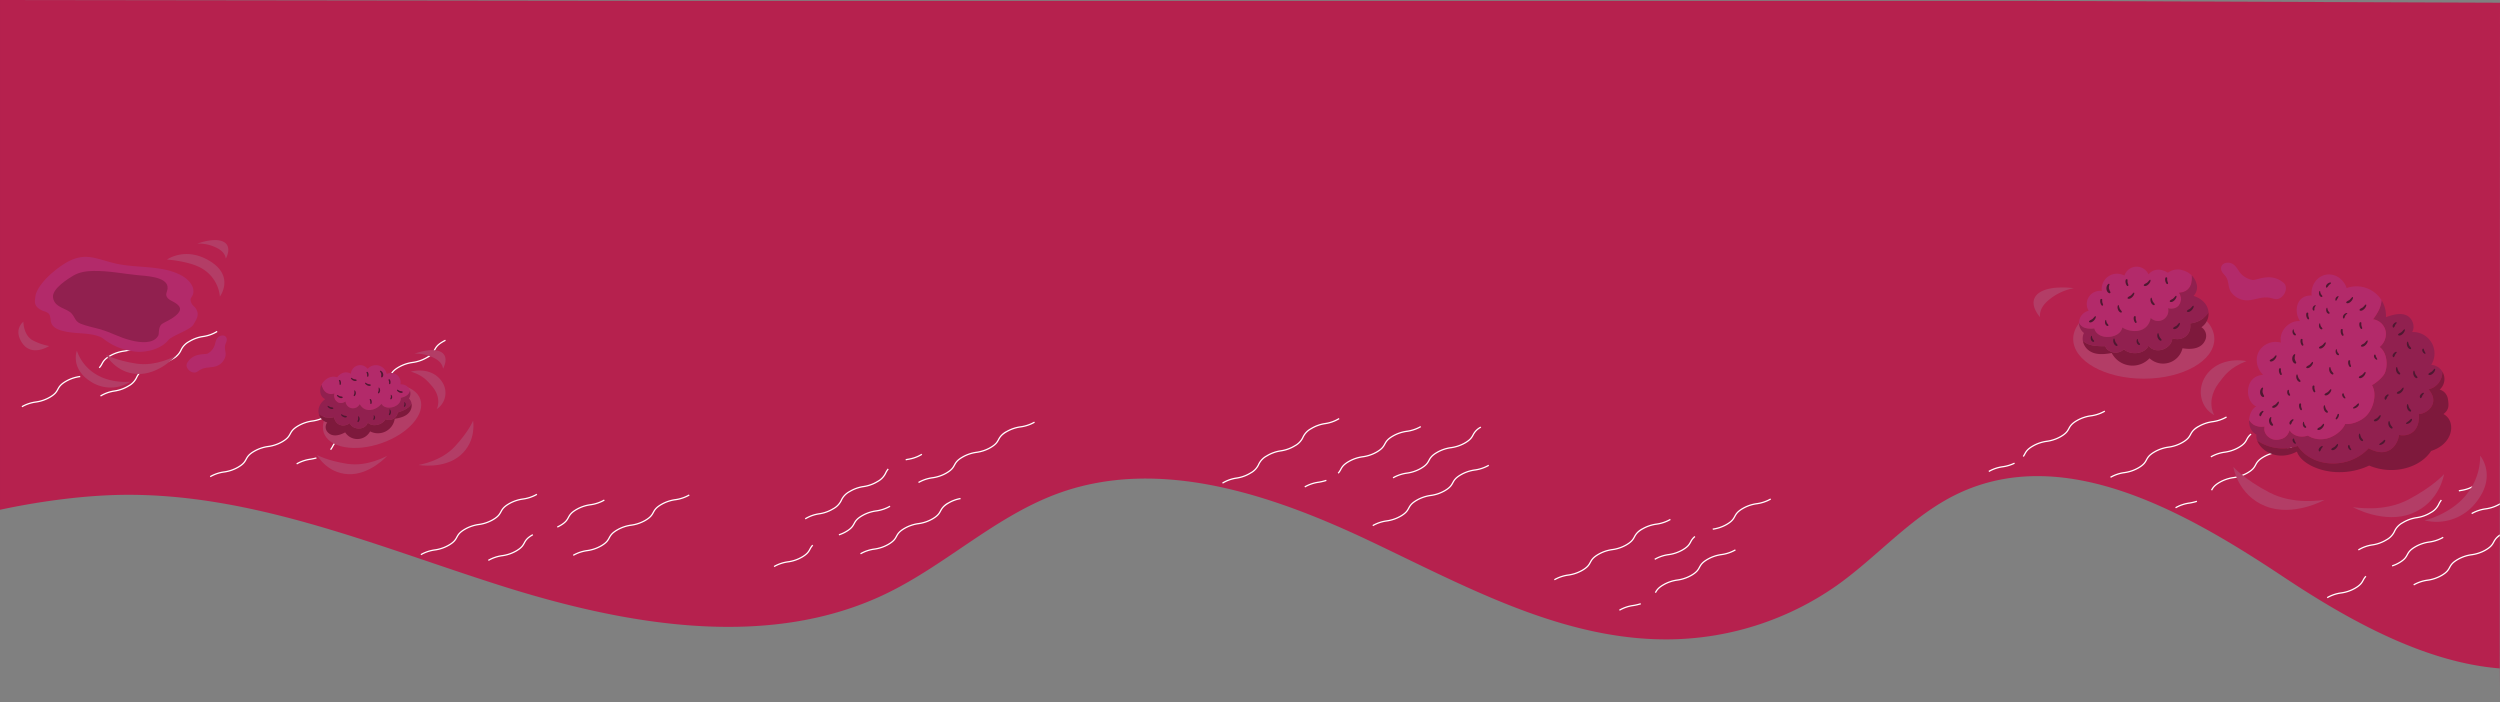 <svg xmlns="http://www.w3.org/2000/svg" xmlns:xlink="http://www.w3.org/1999/xlink" width="1366.566" height="383.771" viewBox="0 0 1366.566 383.771"><rect x="0" y="0" width="1366.566" height="383.771" fill="#808080" stroke="none"/><defs><style>.a{fill:#010101;}.b{clip-path:url(#a);}.c{fill:#b6214e;}.d{mix-blend-mode:overlay;isolation:isolate;}.e{fill:#fff;}.f{fill:#b32a6a;}.g{fill:#b33d66;}.h{fill:#91204f;}.i{fill:#7e193c;}.j{fill:#4e1831;}</style><clipPath id="a"><path class="a" d="M2717.207,6121.728c68.7,21.875,146.766,35.9,211.457,4.824,33.419-16.062,60.619-43.123,95.74-55.444,55.155-19.354,116.37,1.647,169,26.591s106.3,54.855,165.052,53.714a162.4,162.4,0,0,0,89.995-29.372c23.486-16.655,42.33-39.745,68.9-51.444,57.989-25.529,123.314,12.074,175.7,46.917,35.371,23.506,76.77,46.5,117.825,49.793l.047,9.4.145-382.275-259.743-1.027H2797.155l-352.647-.468,0,287.663c19.813-4.272,42.653-7.484,62.967-8.075C2579.877,6070.424,2648.5,6099.854,2717.207,6121.728Z" transform="translate(-2444.506 -5792.936)"/></clipPath></defs><g class="b" transform="translate(0 -0.001)"><path class="c" d="M2717.207,6121.728c68.7,21.875,146.766,35.9,211.457,4.824,33.419-16.062,60.619-43.123,95.74-55.444,55.155-19.354,116.37,1.647,169,26.591s106.3,54.855,165.052,53.714a162.4,162.4,0,0,0,89.995-29.372c23.486-16.655,42.33-39.745,68.9-51.444,57.989-25.529,123.314,12.074,175.7,46.917,35.371,23.506,76.77,46.5,117.825,49.793l.047,9.4,1.745-379.011s-2.165-90.009-172.728-96.01,25.318-212.608,25.318-212.608l-1220.756,2.857V6080.6c19.813-4.272,42.653-7.484,62.967-8.075C2579.877,6070.424,2648.5,6099.854,2717.207,6121.728Z" transform="translate(-2444.506 -5801.936)"/><g class="d" transform="translate(57 -5219)"><path class="e" d="M210.119,5525.623l-.351-.607a21.3,21.3,0,0,1,7.712-2.611,20.481,20.481,0,0,0,7.486-2.528c2.927-1.69,3.6-2.935,4.319-4.252.731-1.345,1.486-2.736,4.585-4.525l.215-.122.342.612-.205.116c-2.929,1.692-3.6,2.936-4.32,4.253-.731,1.345-1.487,2.736-4.586,4.525a21.308,21.308,0,0,1-7.711,2.61A20.461,20.461,0,0,0,210.119,5525.623Z"/><path class="e" d="M247.782,5507.424l-.3-.635c.526-.246,1.06-.525,1.589-.83,2.929-1.69,3.6-2.935,4.321-4.253.73-1.345,1.486-2.736,4.585-4.525a21.307,21.307,0,0,1,7.715-2.612,20.477,20.477,0,0,0,7.489-2.53l.351.607a21.3,21.3,0,0,1-7.715,2.612,20.494,20.494,0,0,0-7.489,2.53c-2.929,1.69-3.6,2.935-4.321,4.253-.73,1.345-1.486,2.736-4.585,4.525C248.877,5506.882,248.325,5507.17,247.782,5507.424Z"/></g><g class="d" transform="translate(-156 -5383)"><path class="e" d="M168.147,5605.631l-.351-.608a21.327,21.327,0,0,1,7.711-2.609,20.477,20.477,0,0,0,7.487-2.53c2.928-1.69,3.6-2.933,4.32-4.252.731-1.345,1.486-2.735,4.584-4.525a21.379,21.379,0,0,1,7.711-2.611l.176-.032.126.69-.177.032a20.463,20.463,0,0,0-7.485,2.529c-2.927,1.69-3.6,2.935-4.319,4.253-.73,1.344-1.486,2.736-4.585,4.524a21.325,21.325,0,0,1-7.713,2.611A20.453,20.453,0,0,0,168.147,5605.631Z"/><path class="e" d="M210.516,5584.271l-.51-.48a9.021,9.021,0,0,0,1.416-2.077c.73-1.345,1.486-2.735,4.585-4.525a21.333,21.333,0,0,1,7.716-2.613,20.48,20.48,0,0,0,7.488-2.529l.351.608a21.331,21.331,0,0,1-7.714,2.611,20.485,20.485,0,0,0-7.49,2.531c-2.929,1.69-3.6,2.935-4.321,4.252A9.663,9.663,0,0,1,210.516,5584.271Z"/></g><g class="d" transform="translate(125 -5351)"><path class="e" d="M636.647,5612.5l-.35-.608a21.274,21.274,0,0,1,7.713-2.61,20.515,20.515,0,0,0,7.484-2.528c2.928-1.69,3.6-2.935,4.319-4.253.731-1.345,1.487-2.736,4.585-4.524a21.288,21.288,0,0,1,7.716-2.612,20.473,20.473,0,0,0,7.487-2.53c2.929-1.689,3.606-2.934,4.321-4.253a9.844,9.844,0,0,1,4.385-4.407l.356.6a9.162,9.162,0,0,0-4.125,4.14c-.73,1.345-1.486,2.737-4.587,4.527a21.341,21.341,0,0,1-7.713,2.61,20.444,20.444,0,0,0-7.489,2.531c-2.927,1.69-3.6,2.933-4.32,4.25-.73,1.345-1.485,2.737-4.585,4.527a21.32,21.32,0,0,1-7.71,2.608A20.475,20.475,0,0,0,636.647,5612.5Z"/></g><g class="d" transform="translate(-14 -5238)"><path class="e" d="M764.558,5525.623l-.35-.607a21.3,21.3,0,0,1,7.713-2.611,20.477,20.477,0,0,0,7.485-2.528c2.927-1.69,3.6-2.935,4.32-4.252.73-1.345,1.484-2.736,4.583-4.525a21.351,21.351,0,0,1,7.715-2.612,20.463,20.463,0,0,0,7.488-2.529c2.929-1.69,3.6-2.935,4.321-4.253.731-1.345,1.487-2.736,4.586-4.525a21.308,21.308,0,0,1,7.715-2.612,20.477,20.477,0,0,0,7.489-2.53l.351.607a21.292,21.292,0,0,1-7.714,2.612,20.492,20.492,0,0,0-7.49,2.53c-2.93,1.69-3.605,2.935-4.321,4.253-.731,1.345-1.487,2.736-4.586,4.525a21.331,21.331,0,0,1-7.713,2.612,20.459,20.459,0,0,0-7.49,2.529c-2.928,1.691-3.6,2.935-4.319,4.252-.73,1.345-1.486,2.736-4.584,4.525a21.314,21.314,0,0,1-7.711,2.61A20.469,20.469,0,0,0,764.558,5525.623Z"/></g><g class="d" transform="translate(124 -5353)"><path class="e" d="M589.389,5619.472l-.351-.608a21.324,21.324,0,0,1,7.713-2.61,27.051,27.051,0,0,0,4.159-1l.228.663a27.537,27.537,0,0,1-4.262,1.022A20.427,20.427,0,0,0,589.389,5619.472Z"/><path class="e" d="M607.754,5611.919l-.521-.471a9.2,9.2,0,0,0,1.322-1.973c.73-1.345,1.486-2.736,4.585-4.526a21.335,21.335,0,0,1,7.714-2.612,20.467,20.467,0,0,0,7.489-2.529c2.928-1.69,3.6-2.935,4.32-4.253.73-1.345,1.486-2.736,4.585-4.526a21.339,21.339,0,0,1,7.715-2.611,20.483,20.483,0,0,0,7.491-2.531l.35.608a21.331,21.331,0,0,1-7.717,2.613,20.483,20.483,0,0,0-7.488,2.529c-2.928,1.69-3.6,2.935-4.321,4.252-.73,1.345-1.486,2.737-4.585,4.527a21.329,21.329,0,0,1-7.714,2.611,20.453,20.453,0,0,0-7.488,2.53c-2.928,1.69-3.605,2.935-4.32,4.252A9.913,9.913,0,0,1,607.754,5611.919Z"/></g><g class="d" transform="translate(-148 -5208)"><path class="e" d="M378.239,5511.489l-.351-.606a21.3,21.3,0,0,1,7.712-2.611,20.469,20.469,0,0,0,7.486-2.528c2.928-1.69,3.6-2.935,4.32-4.253.73-1.344,1.486-2.735,4.584-4.524a21.343,21.343,0,0,1,7.715-2.612,20.475,20.475,0,0,0,7.488-2.529c2.928-1.691,3.605-2.935,4.321-4.253.731-1.345,1.486-2.736,4.586-4.525a21.3,21.3,0,0,1,7.715-2.612,20.482,20.482,0,0,0,7.489-2.53l.35.607a21.305,21.305,0,0,1-7.715,2.612,20.47,20.47,0,0,0-7.489,2.53c-2.929,1.69-3.6,2.935-4.32,4.252-.731,1.346-1.487,2.737-4.586,4.526a21.339,21.339,0,0,1-7.714,2.612,20.463,20.463,0,0,0-7.489,2.529c-2.927,1.691-3.6,2.935-4.319,4.252-.731,1.345-1.486,2.736-4.585,4.525a21.316,21.316,0,0,1-7.712,2.61A20.481,20.481,0,0,0,378.239,5511.489Z"/></g><g class="d" transform="translate(62 -5329)"><path class="e" d="M606.431,5593.394l-.367-.6a20.553,20.553,0,0,1,7.759-2.8,19.726,19.726,0,0,0,7.524-2.7,9.721,9.721,0,0,0,4.35-4.557,10.412,10.412,0,0,1,4.6-4.836,20.577,20.577,0,0,1,7.763-2.8,19.7,19.7,0,0,0,7.526-2.705,9.712,9.712,0,0,0,4.35-4.559,10.417,10.417,0,0,1,4.607-4.835,20.573,20.573,0,0,1,7.762-2.8,19.75,19.75,0,0,0,7.528-2.706l.367.6a20.573,20.573,0,0,1-7.762,2.8,19.727,19.727,0,0,0-7.528,2.706,9.715,9.715,0,0,0-4.35,4.557,10.42,10.42,0,0,1-4.607,4.837,20.57,20.57,0,0,1-7.761,2.8,19.728,19.728,0,0,0-7.528,2.706,9.715,9.715,0,0,0-4.348,4.558,10.422,10.422,0,0,1-4.607,4.835,20.539,20.539,0,0,1-7.758,2.795A19.74,19.74,0,0,0,606.431,5593.394Z"/></g><g class="d" transform="translate(543 -5519)"><path class="e" d="M544.315,5777.015l-.351-.608a21.3,21.3,0,0,1,7.712-2.61,21.3,21.3,0,0,0,6.37-1.926l.312.627a22.143,22.143,0,0,1-6.557,1.989A20.462,20.462,0,0,0,544.315,5777.015Z"/><path class="e" d="M563.263,5768.739l-.57-.408a11.923,11.923,0,0,0,.788-1.313c.731-1.345,1.486-2.737,4.586-4.526a21.32,21.32,0,0,1,7.715-2.612,20.463,20.463,0,0,0,7.488-2.529c2.928-1.69,3.6-2.935,4.321-4.253.73-1.345,1.486-2.736,4.585-4.526a21.355,21.355,0,0,1,7.714-2.612,20.456,20.456,0,0,0,7.49-2.53l.35.608a21.341,21.341,0,0,1-7.715,2.613,20.5,20.5,0,0,0-7.489,2.529c-2.928,1.69-3.6,2.935-4.32,4.252-.73,1.345-1.486,2.737-4.585,4.527a21.351,21.351,0,0,1-7.715,2.611,20.459,20.459,0,0,0-7.488,2.53c-2.929,1.69-3.605,2.934-4.321,4.252A12.742,12.742,0,0,1,563.263,5768.739Z"/></g><g transform="translate(-2680 2321)"><g class="d" transform="translate(3060 -7830)"><path class="e" d="M469.838,5826.216l-.35-.608A21.331,21.331,0,0,1,477.2,5823a20.43,20.43,0,0,0,7.487-2.528c2.927-1.69,3.6-2.935,4.318-4.252.73-1.345,1.486-2.735,4.585-4.525a21.356,21.356,0,0,1,7.715-2.612,20.419,20.419,0,0,0,7.488-2.529c2.929-1.69,3.6-2.935,4.321-4.252a10,10,0,0,1,4.586-4.526,21.34,21.34,0,0,1,7.714-2.612,20.465,20.465,0,0,0,7.49-2.53l.351.609a21.353,21.353,0,0,1-7.716,2.611,20.442,20.442,0,0,0-7.488,2.53c-2.93,1.69-3.6,2.934-4.321,4.252-.731,1.345-1.487,2.736-4.587,4.526a21.346,21.346,0,0,1-7.714,2.612,20.444,20.444,0,0,0-7.488,2.529c-2.928,1.69-3.605,2.935-4.32,4.252-.729,1.345-1.485,2.735-4.584,4.525a21.316,21.316,0,0,1-7.712,2.61A20.444,20.444,0,0,0,469.838,5826.216Z"/></g><g class="d" transform="translate(3070 -7835)"><path class="e" d="M514.688,5820.047l-.351-.608a21.312,21.312,0,0,1,7.711-2.61,20.434,20.434,0,0,0,7.486-2.528c2.928-1.69,3.6-2.935,4.321-4.253a9,9,0,0,1,2.412-3.051l.446.542a8.277,8.277,0,0,0-2.242,2.845c-.731,1.345-1.487,2.735-4.586,4.525a21.335,21.335,0,0,1-7.712,2.61A20.416,20.416,0,0,0,514.688,5820.047Z"/><path class="e" d="M546.3,5803.6l-.125-.69a20.621,20.621,0,0,0,7.463-2.526c2.93-1.69,3.6-2.934,4.321-4.252.731-1.345,1.487-2.736,4.586-4.526a21.353,21.353,0,0,1,7.715-2.612,20.43,20.43,0,0,0,7.489-2.529l.351.608a21.361,21.361,0,0,1-7.714,2.612,20.441,20.441,0,0,0-7.49,2.529c-2.929,1.69-3.6,2.935-4.321,4.252-.731,1.345-1.487,2.737-4.586,4.527A21.245,21.245,0,0,1,546.3,5803.6Z"/></g><g class="d" transform="translate(3079 -7842)"><path class="e" d="M486.393,5854.861l-.35-.608a21.319,21.319,0,0,1,7.713-2.611,27.6,27.6,0,0,0,4.013-.945l.222.666a28.271,28.271,0,0,1-4.11.969A20.438,20.438,0,0,0,486.393,5854.861Z"/><path class="e" d="M506.2,5845.145l-.617-.334c.684-1.258,1.459-2.684,4.558-4.474a21.291,21.291,0,0,1,7.714-2.611,20.491,20.491,0,0,0,7.489-2.53c2.928-1.69,3.6-2.935,4.32-4.252.73-1.345,1.486-2.736,4.585-4.526a21.343,21.343,0,0,1,7.715-2.612,20.455,20.455,0,0,0,7.489-2.531l.351.608a21.341,21.341,0,0,1-7.714,2.612,20.448,20.448,0,0,0-7.49,2.531c-2.928,1.69-3.6,2.935-4.321,4.252-.73,1.345-1.486,2.736-4.585,4.526a21.327,21.327,0,0,1-7.714,2.612,20.457,20.457,0,0,0-7.488,2.529C507.568,5842.635,506.875,5843.912,506.2,5845.145Z"/></g></g><g transform="translate(-2376 2265)"><g class="d" transform="translate(3060 -7830)"><path class="e" d="M469.838,5826.216l-.35-.608A21.331,21.331,0,0,1,477.2,5823a20.43,20.43,0,0,0,7.487-2.528c2.927-1.69,3.6-2.935,4.318-4.252.73-1.345,1.486-2.735,4.585-4.525a21.356,21.356,0,0,1,7.715-2.612,20.419,20.419,0,0,0,7.488-2.529c2.929-1.69,3.6-2.935,4.321-4.252a10,10,0,0,1,4.586-4.526,21.34,21.34,0,0,1,7.714-2.612,20.465,20.465,0,0,0,7.49-2.53l.351.609a21.353,21.353,0,0,1-7.716,2.611,20.442,20.442,0,0,0-7.488,2.53c-2.93,1.69-3.6,2.934-4.321,4.252-.731,1.345-1.487,2.736-4.587,4.526a21.346,21.346,0,0,1-7.714,2.612,20.444,20.444,0,0,0-7.488,2.529c-2.928,1.69-3.605,2.935-4.32,4.252-.729,1.345-1.485,2.735-4.584,4.525a21.316,21.316,0,0,1-7.712,2.61A20.444,20.444,0,0,0,469.838,5826.216Z"/></g><g class="d" transform="translate(3070 -7835)"><path class="e" d="M514.688,5820.047l-.351-.608a21.312,21.312,0,0,1,7.711-2.61,20.434,20.434,0,0,0,7.486-2.528c2.928-1.69,3.6-2.935,4.321-4.253a9,9,0,0,1,2.412-3.051l.446.542a8.277,8.277,0,0,0-2.242,2.845c-.731,1.345-1.487,2.735-4.586,4.525a21.335,21.335,0,0,1-7.712,2.61A20.416,20.416,0,0,0,514.688,5820.047Z"/><path class="e" d="M546.3,5803.6l-.125-.69a20.621,20.621,0,0,0,7.463-2.526c2.93-1.69,3.6-2.934,4.321-4.252.731-1.345,1.487-2.736,4.586-4.526a21.353,21.353,0,0,1,7.715-2.612,20.43,20.43,0,0,0,7.489-2.529l.351.608a21.361,21.361,0,0,1-7.714,2.612,20.441,20.441,0,0,0-7.49,2.529c-2.929,1.69-3.6,2.935-4.321,4.252-.731,1.345-1.487,2.737-4.586,4.527A21.245,21.245,0,0,1,546.3,5803.6Z"/></g><g class="d" transform="translate(3079 -7842)"><path class="e" d="M486.393,5854.861l-.35-.608a21.319,21.319,0,0,1,7.713-2.611,27.6,27.6,0,0,0,4.013-.945l.222.666a28.271,28.271,0,0,1-4.11.969A20.438,20.438,0,0,0,486.393,5854.861Z"/><path class="e" d="M506.2,5845.145l-.617-.334c.684-1.258,1.459-2.684,4.558-4.474a21.291,21.291,0,0,1,7.714-2.611,20.491,20.491,0,0,0,7.489-2.53c2.928-1.69,3.6-2.935,4.32-4.252.73-1.345,1.486-2.736,4.585-4.526a21.343,21.343,0,0,1,7.715-2.612,20.455,20.455,0,0,0,7.489-2.531l.351.608a21.341,21.341,0,0,1-7.714,2.612,20.448,20.448,0,0,0-7.49,2.531c-2.928,1.69-3.6,2.935-4.321,4.252-.73,1.345-1.486,2.736-4.585,4.526a21.327,21.327,0,0,1-7.714,2.612,20.457,20.457,0,0,0-7.488,2.529C507.568,5842.635,506.875,5843.912,506.2,5845.145Z"/></g></g><g transform="translate(-2680 2321)"><g class="d" transform="translate(2666 -7729)"><path class="e" d="M484.551,5711.022l-.351-.608a21.3,21.3,0,0,1,7.712-2.61,20.46,20.46,0,0,0,7.487-2.528c2.928-1.69,3.6-2.934,4.319-4.251.73-1.346,1.486-2.736,4.584-4.526a21.317,21.317,0,0,1,7.714-2.612,20.462,20.462,0,0,0,7.488-2.529c2.93-1.69,3.6-2.935,4.321-4.253a10.007,10.007,0,0,1,4.586-4.526,19.659,19.659,0,0,1,6.584-2.4l.134.687a19.02,19.02,0,0,0-6.367,2.321c-2.928,1.692-3.6,2.935-4.321,4.253-.731,1.346-1.486,2.736-4.586,4.526a21.33,21.33,0,0,1-7.714,2.611,20.483,20.483,0,0,0-7.489,2.53c-2.926,1.69-3.6,2.935-4.318,4.252-.731,1.345-1.486,2.736-4.585,4.525a21.314,21.314,0,0,1-7.711,2.61A20.424,20.424,0,0,0,484.551,5711.022Z"/></g><g class="d" transform="translate(2666 -7729)"><path class="e" d="M516.258,5672.045l-.35-.608a21.312,21.312,0,0,1,7.711-2.61,20.427,20.427,0,0,0,7.487-2.528c2.928-1.69,3.6-2.934,4.32-4.251.73-1.346,1.486-2.736,4.583-4.526a21.337,21.337,0,0,1,7.715-2.612,20.474,20.474,0,0,0,7.488-2.529c2.929-1.69,3.605-2.935,4.321-4.253a10.007,10.007,0,0,1,4.586-4.526,21.325,21.325,0,0,1,7.714-2.611,20.455,20.455,0,0,0,7.49-2.53l.351.608a21.347,21.347,0,0,1-7.714,2.612,20.459,20.459,0,0,0-7.49,2.529c-2.928,1.692-3.6,2.935-4.321,4.253-.731,1.346-1.486,2.736-4.586,4.526a21.335,21.335,0,0,1-7.715,2.611,20.485,20.485,0,0,0-7.488,2.53c-2.927,1.69-3.6,2.935-4.318,4.252-.731,1.345-1.486,2.736-4.585,4.525a21.338,21.338,0,0,1-7.712,2.61A20.449,20.449,0,0,0,516.258,5672.045Z"/></g><g class="d" transform="translate(2666 -7729)"><path class="e" d="M437.292,5718l-.35-.608a21.321,21.321,0,0,1,7.713-2.611,20.477,20.477,0,0,0,7.485-2.528c2.928-1.69,3.6-2.935,4.319-4.252a9.609,9.609,0,0,1,1.542-2.246l.51.482a8.988,8.988,0,0,0-1.436,2.1c-.73,1.345-1.486,2.736-4.585,4.526a21.311,21.311,0,0,1-7.711,2.609A20.468,20.468,0,0,0,437.292,5718Z"/><path class="e" d="M472.688,5700.68l-.212-.669a18.879,18.879,0,0,0,3.77-1.68c2.928-1.691,3.605-2.935,4.32-4.252.731-1.346,1.487-2.736,4.587-4.526a21.341,21.341,0,0,1,7.714-2.612,20.454,20.454,0,0,0,7.49-2.531l.351.608a21.347,21.347,0,0,1-7.716,2.612,20.464,20.464,0,0,0-7.489,2.531c-2.929,1.69-3.6,2.935-4.321,4.252-.73,1.345-1.486,2.736-4.585,4.526A19.687,19.687,0,0,1,472.688,5700.68Z"/></g><g class="d" transform="translate(2666 -7729)"><path class="e" d="M454.335,5691.916l-.367-.6a20.56,20.56,0,0,1,7.759-2.795,19.709,19.709,0,0,0,7.524-2.7,9.714,9.714,0,0,0,4.349-4.559,10.424,10.424,0,0,1,4.606-4.836,20.58,20.58,0,0,1,7.761-2.8,19.73,19.73,0,0,0,7.528-2.706,9.718,9.718,0,0,0,4.349-4.558,10.668,10.668,0,0,1,1.419-2.249l.534.455a10.041,10.041,0,0,0-1.328,2.113,10.423,10.423,0,0,1-4.607,4.836,20.6,20.6,0,0,1-7.762,2.8,19.716,19.716,0,0,0-7.527,2.7,9.718,9.718,0,0,0-4.348,4.558,10.428,10.428,0,0,1-4.607,4.837,20.545,20.545,0,0,1-7.758,2.795A19.754,19.754,0,0,0,454.335,5691.916Z"/><path class="e" d="M509.148,5659.658l-.142-.687c.4-.084.8-.162,1.2-.239a19.716,19.716,0,0,0,7.53-2.706l.368.6a20.567,20.567,0,0,1-7.765,2.8C509.946,5659.5,509.549,5659.573,509.148,5659.658Z"/></g></g><g class="d" transform="translate(-73 -5372)"><path class="e" d="M235.336,5625.889l-.35-.608a21.294,21.294,0,0,1,7.711-2.608c1.02-.185,2.074-.376,3.17-.685l.19.673a32.909,32.909,0,0,1-3.234.7A20.478,20.478,0,0,0,235.336,5625.889Z"/><path class="e" d="M253.968,5618.027l-.543-.444a10.07,10.07,0,0,0,1.077-1.691c.731-1.345,1.486-2.736,4.586-4.526a21.322,21.322,0,0,1,7.713-2.61,20.473,20.473,0,0,0,7.49-2.531c2.928-1.69,3.6-2.935,4.32-4.252.731-1.345,1.486-2.735,4.586-4.525a21.319,21.319,0,0,1,7.716-2.613,20.481,20.481,0,0,0,7.488-2.529l.351.608a21.341,21.341,0,0,1-7.714,2.611,20.456,20.456,0,0,0-7.49,2.531c-2.929,1.69-3.605,2.935-4.321,4.252-.731,1.345-1.487,2.735-4.586,4.525a21.324,21.324,0,0,1-7.715,2.612,20.464,20.464,0,0,0-7.487,2.529c-2.929,1.691-3.6,2.935-4.32,4.252A10.9,10.9,0,0,1,253.968,5618.027Z"/></g><g class="d" transform="translate(-73 -5372)"><path class="e" d="M267.044,5586.913l-.351-.609a21.337,21.337,0,0,1,7.712-2.61,26.419,26.419,0,0,0,4.285-1.037l.233.661a26.823,26.823,0,0,1-4.393,1.066A20.459,20.459,0,0,0,267.044,5586.913Z"/><path class="e" d="M286.485,5577.866l-.607-.351c.116-.2.224-.4.333-.6.73-1.345,1.486-2.736,4.585-4.526a21.316,21.316,0,0,1,7.713-2.61,20.462,20.462,0,0,0,7.489-2.531c2.928-1.69,3.605-2.935,4.32-4.252.732-1.345,1.487-2.735,4.587-4.525.483-.279.963-.533,1.463-.774l.3.633c-.485.231-.947.477-1.416.748-2.929,1.691-3.605,2.936-4.321,4.253a10.007,10.007,0,0,1-4.586,4.525,21.315,21.315,0,0,1-7.715,2.612,20.468,20.468,0,0,0-7.488,2.529c-2.928,1.691-3.6,2.935-4.319,4.252C286.715,5577.455,286.6,5577.66,286.485,5577.866Z"/></g><g class="d" transform="translate(128 -5252)"><path class="e" d="M185.533,5555.857l-.351-.608a21.311,21.311,0,0,1,7.712-2.611,20.446,20.446,0,0,0,7.486-2.527c2.928-1.691,3.6-2.936,4.32-4.253.73-1.345,1.485-2.736,4.584-4.524a21.284,21.284,0,0,1,7.715-2.612,20.511,20.511,0,0,0,7.488-2.529c2.928-1.691,3.6-2.936,4.32-4.253.731-1.346,1.487-2.736,4.586-4.526a21.345,21.345,0,0,1,7.715-2.612,20.483,20.483,0,0,0,7.49-2.529l.35.606a21.331,21.331,0,0,1-7.715,2.613,20.461,20.461,0,0,0-7.489,2.529c-2.929,1.691-3.6,2.936-4.321,4.253-.731,1.346-1.487,2.736-4.586,4.526a21.308,21.308,0,0,1-7.713,2.611,20.477,20.477,0,0,0-7.489,2.53c-2.928,1.69-3.6,2.934-4.32,4.252-.73,1.345-1.486,2.735-4.584,4.525a21.317,21.317,0,0,1-7.712,2.611A20.4,20.4,0,0,0,185.533,5555.857Z"/></g><g class="d" transform="translate(-73 -5372)"><path class="e" d="M188.078,5632.863l-.35-.608a21.31,21.31,0,0,1,7.711-2.611,20.4,20.4,0,0,0,7.486-2.528c2.928-1.69,3.6-2.934,4.32-4.252.73-1.345,1.485-2.735,4.584-4.525a21.329,21.329,0,0,1,7.714-2.611,20.44,20.44,0,0,0,7.489-2.53c2.929-1.69,3.6-2.934,4.32-4.252.731-1.345,1.487-2.736,4.586-4.526a21.362,21.362,0,0,1,7.715-2.612,20.456,20.456,0,0,0,7.49-2.531l.351.609a21.348,21.348,0,0,1-7.715,2.611,20.473,20.473,0,0,0-7.49,2.531c-2.929,1.69-3.6,2.935-4.321,4.252-.731,1.345-1.487,2.736-4.586,4.526a21.327,21.327,0,0,1-7.714,2.612,20.463,20.463,0,0,0-7.488,2.529c-2.927,1.69-3.6,2.935-4.32,4.253-.73,1.345-1.485,2.735-4.584,4.525a21.335,21.335,0,0,1-7.712,2.61A20.426,20.426,0,0,0,188.078,5632.863Z"/></g><g class="d" transform="translate(-150 -5390)"><path class="e" d="M205.121,5606.785l-.367-.6a20.574,20.574,0,0,1,7.759-2.8,19.711,19.711,0,0,0,7.524-2.7,9.7,9.7,0,0,0,4.348-4.558,10.419,10.419,0,0,1,4.606-4.835,20.577,20.577,0,0,1,7.763-2.8,19.742,19.742,0,0,0,7.527-2.705,9.714,9.714,0,0,0,4.349-4.559,10.422,10.422,0,0,1,4.607-4.837,20.565,20.565,0,0,1,7.762-2.8,19.761,19.761,0,0,0,7.528-2.706l.367.6a20.565,20.565,0,0,1-7.762,2.8,19.758,19.758,0,0,0-7.528,2.706,9.714,9.714,0,0,0-4.349,4.559,10.423,10.423,0,0,1-4.608,4.837,20.572,20.572,0,0,1-7.76,2.8,19.694,19.694,0,0,0-7.528,2.706,9.706,9.706,0,0,0-4.349,4.557,10.41,10.41,0,0,1-4.606,4.836,20.556,20.556,0,0,1-7.758,2.795A19.72,19.72,0,0,0,205.121,5606.785Z"/></g><g transform="translate(-1831 2338)"><g class="d" transform="translate(2666 -7729)"><path class="e" d="M484.551,5711.022l-.351-.608a21.3,21.3,0,0,1,7.712-2.61,20.46,20.46,0,0,0,7.487-2.528c2.928-1.69,3.6-2.934,4.319-4.251.73-1.346,1.486-2.736,4.584-4.526a21.317,21.317,0,0,1,7.714-2.612,20.462,20.462,0,0,0,7.488-2.529c2.93-1.69,3.6-2.935,4.321-4.253a10.007,10.007,0,0,1,4.586-4.526,19.659,19.659,0,0,1,6.584-2.4l.134.687a19.02,19.02,0,0,0-6.367,2.321c-2.928,1.692-3.6,2.935-4.321,4.253-.731,1.346-1.486,2.736-4.586,4.526a21.33,21.33,0,0,1-7.714,2.611,20.483,20.483,0,0,0-7.489,2.53c-2.926,1.69-3.6,2.935-4.318,4.252-.731,1.345-1.486,2.736-4.585,4.525a21.314,21.314,0,0,1-7.711,2.61A20.424,20.424,0,0,0,484.551,5711.022Z"/></g><g class="d" transform="translate(2666 -7729)"><path class="e" d="M516.258,5672.045l-.35-.608a21.312,21.312,0,0,1,7.711-2.61,20.427,20.427,0,0,0,7.487-2.528c2.928-1.69,3.6-2.934,4.32-4.251.73-1.346,1.486-2.736,4.583-4.526a21.337,21.337,0,0,1,7.715-2.612,20.474,20.474,0,0,0,7.488-2.529c2.929-1.69,3.605-2.935,4.321-4.253a10.007,10.007,0,0,1,4.586-4.526,21.325,21.325,0,0,1,7.714-2.611,20.455,20.455,0,0,0,7.49-2.53l.351.608a21.347,21.347,0,0,1-7.714,2.612,20.459,20.459,0,0,0-7.49,2.529c-2.928,1.692-3.6,2.935-4.321,4.253-.731,1.346-1.486,2.736-4.586,4.526a21.335,21.335,0,0,1-7.715,2.611,20.485,20.485,0,0,0-7.488,2.53c-2.927,1.69-3.6,2.935-4.318,4.252-.731,1.345-1.486,2.736-4.585,4.525a21.338,21.338,0,0,1-7.712,2.61A20.449,20.449,0,0,0,516.258,5672.045Z"/></g><g class="d" transform="translate(2666 -7729)"><path class="e" d="M437.292,5718l-.35-.608a21.321,21.321,0,0,1,7.713-2.611,20.477,20.477,0,0,0,7.485-2.528c2.928-1.69,3.6-2.935,4.319-4.252a9.609,9.609,0,0,1,1.542-2.246l.51.482a8.988,8.988,0,0,0-1.436,2.1c-.73,1.345-1.486,2.736-4.585,4.526a21.311,21.311,0,0,1-7.711,2.609A20.468,20.468,0,0,0,437.292,5718Z"/><path class="e" d="M472.688,5700.68l-.212-.669a18.879,18.879,0,0,0,3.77-1.68c2.928-1.691,3.605-2.935,4.32-4.252.731-1.346,1.487-2.736,4.587-4.526a21.341,21.341,0,0,1,7.714-2.612,20.454,20.454,0,0,0,7.49-2.531l.351.608a21.347,21.347,0,0,1-7.716,2.612,20.464,20.464,0,0,0-7.489,2.531c-2.929,1.69-3.6,2.935-4.321,4.252-.73,1.345-1.486,2.736-4.585,4.526A19.687,19.687,0,0,1,472.688,5700.68Z"/></g><g class="d" transform="translate(2666 -7729)"><path class="e" d="M454.335,5691.916l-.367-.6a20.56,20.56,0,0,1,7.759-2.795,19.709,19.709,0,0,0,7.524-2.7,9.714,9.714,0,0,0,4.349-4.559,10.424,10.424,0,0,1,4.606-4.836,20.58,20.58,0,0,1,7.761-2.8,19.73,19.73,0,0,0,7.528-2.706,9.718,9.718,0,0,0,4.349-4.558,10.668,10.668,0,0,1,1.419-2.249l.534.455a10.041,10.041,0,0,0-1.328,2.113,10.423,10.423,0,0,1-4.607,4.836,20.6,20.6,0,0,1-7.762,2.8,19.716,19.716,0,0,0-7.527,2.7,9.718,9.718,0,0,0-4.348,4.558,10.428,10.428,0,0,1-4.607,4.837,20.545,20.545,0,0,1-7.758,2.795A19.754,19.754,0,0,0,454.335,5691.916Z"/><path class="e" d="M509.148,5659.658l-.142-.687c.4-.084.8-.162,1.2-.239a19.716,19.716,0,0,0,7.53-2.706l.368.6a20.567,20.567,0,0,1-7.765,2.8C509.946,5659.5,509.549,5659.573,509.148,5659.658Z"/></g></g><g transform="matrix(1, -0.017, 0.017, 1, -97.925, -5473.223)"><path class="f" d="M207.892,5700.248a8.1,8.1,0,0,0,4.094-5.271c.414-1.449.719-2.817,2.037-3.753,1.441-1.022,3.82-1.057,4.329,1,.349,1.407-.734,2.674-.953,4-.373,2.25.771,3.977-.055,6.278a7.792,7.792,0,0,1-6.39,5.1c-2.882.465-5.256.161-7.85,1.8-1.039.659-1.693,1.253-3,1.121-2.561-.26-4.8-3.216-3.56-5.291C199.972,5699.467,206.473,5701.03,207.892,5700.248Z" transform="translate(-92.755 -31.851)"/><path class="g" d="M162.79,5768.593c14.65-4.818,28.725-2.04,31.438,6.205s-6.966,18.837-21.617,23.655-28.725,2.04-31.437-6.206S148.139,5773.412,162.79,5768.593Z" transform="translate(36.629 -79.421)"/><path class="g" d="M205.472,5628.445c13.258,8.583,4.919,19.363,4.919,19.363a19.941,19.941,0,0,0-9.069-15.238c-6.666-4.419-19.487-5.492-19.487-5.492S192.215,5619.863,205.472,5628.445Z" transform="translate(-88.106 -10.382)"/><path class="g" d="M63.563,5676.684s-.2,7.313,4.922,10.265a31.946,31.946,0,0,0,8.948,3.267s-9.6,6.059-14.758-1.936C57.834,5680.773,63.563,5676.684,63.563,5676.684Z" transform="translate(-48.888 -27.364)"/><path class="g" d="M152.08,5827.634c11.051,1.873,21.086-3.747,21.871-4,0,0-9.62,10.41-21.458,9.667s-16.923-10.811-16.923-10.811S141.029,5825.762,152.08,5827.634Z" transform="translate(38.296 -97.639)"/><path class="g" d="M237.515,5810.924c7.781-8.066,10.23-13.944,10.23-13.944s1.884,11.119-7.2,18.745-23.006,4.958-23.006,4.958C218.32,5820.425,229.733,5818.991,237.515,5810.924Z" transform="translate(11.753 -89.38)"/><path class="g" d="M147.694,5709.651c11.051,1.873,21.086-3.746,21.871-4,0,0-9.62,10.41-21.459,9.666s-16.922-10.811-16.922-10.811S136.643,5707.778,147.694,5709.651Z" transform="translate(-71.703 -36.373)"/><path class="g" d="M117.852,5714.065c8.407,5.228,18.492,4.23,18.492,4.23a19.77,19.77,0,0,1-21.5-.339c-11.414-7.383-7.424-17.1-7.424-17.1A24.167,24.167,0,0,0,117.852,5714.065Z" transform="translate(-63.788 -35.191)"/><path class="g" d="M229.6,5762.174a10.664,10.664,0,0,1-3.2,14.75c1.895-4.246.625-8.975-2.36-12.508-2.615-3.095-4.657-5.909-11.481-8.2C218.9,5754.732,226.013,5756.3,229.6,5762.174Z" transform="translate(13.366 -76.009)"/><path class="g" d="M231.279,5749.632c-.528-3.568-3.37-5.358-6.39-6.7a21.631,21.631,0,0,0-9.074-1.781C228.99,5736.815,235.882,5740.733,231.279,5749.632Z" transform="translate(12.31 -70.726)"/><path class="g" d="M221.992,5623.6c-.528-3.568-3.371-5.359-6.39-6.7a21.63,21.63,0,0,0-9.074-1.78C219.7,5610.787,226.595,5614.705,221.992,5623.6Z" transform="translate(-96.102 -6.854)"/><path class="f" d="M83.842,5633.862c16.694-13.922,22.459-7.746,35.9-4.615,10.048,2.341,22.4,1.417,32.1,5.484,3.442,1.443,7.128,3.732,8.719,7.271a6.279,6.279,0,0,1,.415,4.529c-.67,2.019-2.287,2.237-.753,5.275.453.9,1.444,1.568,2.014,2.4,2.353,3.447.483,6.083-1.507,9.2-1.629,2.554-11.706,5.673-13.656,7.981-4.633,5.481-13.539,6.662-18.258,5.971-12.124-1.776-16.431-7.141-18.6-8.182a22.321,22.321,0,0,0-6.144-1.75c-4.2-.671-8.494-.65-12.659-1.558-3.077-.67-7.229-1.739-8.235-5.121-.489-1.643-.1-3.561-1.331-5.012a7,7,0,0,0-2.616-1.312c-6.195-2.473-4.569-6.057-4.466-7.694C75.048,5642.207,80.853,5636.355,83.842,5633.862Z" transform="translate(-53.345 -10.674)"/><path class="h" d="M100.462,5639.011c3.374-1.917,7.268-2.387,11.088-2.372,8.369.033,15.578,1.694,23.886,2.687,4.355.521,15.767,1.042,16.418,6.531.335,2.817-1.93,3.971.027,6.377.7.858,2.989,1.94,3.945,2.551,3.635,2.319,3.843,4.772-1.273,8.137-3.371,2.217-6.053,2.75-6.918,4.2-1.331,2.232-.673,4.413-1.346,5.547-2.717,4.584-10.067,3.53-14.457,2.37-7.425-1.963-10.423-4.444-17.726-6.632-3.311-.991-6.877-1.7-10.061-3.052-2.906-1.239-2.93-3.26-4.748-5.538-2.54-3.186-9.549-3.27-10.12-9.161C88.713,5645.866,97.885,5640.475,100.462,5639.011Z" transform="translate(-58.094 -14.396)"/><path class="f" d="M143.053,5757.782a6.438,6.438,0,0,1,5.808-.847c2.908-3.495,6.07-2.767,7.5-1.774a5.093,5.093,0,0,1,9.191-2.533,6.063,6.063,0,0,1,10.4,2.989,5.207,5.207,0,0,1,7.4,5.805,4.955,4.955,0,0,1,5.1,3.338c-.319,1.779-1.467,3.246-5.057,4.01.3,5.134-8.519,7.139-10.636,3.065-2.649,3.322-8.9,5.381-11.854-.052a4.086,4.086,0,0,1-7.726-1.516c-4,2.428-7.026-1.256-6.034-4.422-5.112,1.239-6.528-3.063-6.923-4.974A8.237,8.237,0,0,1,143.053,5757.782Z" transform="translate(36.787 -74.336)"/><path class="h" d="M141.166,5773.743a4.814,4.814,0,0,1-2.638-4.167,7.291,7.291,0,0,1,.776-3.749c.395,1.91,1.81,6.213,6.923,4.974-.992,3.166,2.037,6.85,6.034,4.422a4.086,4.086,0,0,0,7.726,1.516c2.952,5.433,9.205,3.374,11.854.052,2.117,4.074,10.941,2.068,10.636-3.065,3.59-.765,4.738-2.231,5.057-4.01a5.073,5.073,0,0,1-.6,4.438,4.936,4.936,0,0,1,1.379,2.782c-1.431,2.643-4.572,3.808-7.766,4.806.122,2.133-3.089,5.146-6.615,3.474-1.878,3.333-7.413,4.327-9.728,1.674-1.41,4.436-8.378,4.069-9.821.154-3,2.328-7.69,1.483-8.549-3.379a9.733,9.733,0,0,1-8.259-1.8,6.213,6.213,0,0,1-.151-.712C137.017,5778.081,138.786,5775.449,141.166,5773.743Z" transform="translate(37.714 -79.291)"/><path class="i" d="M137.68,5787.186a9.733,9.733,0,0,0,8.259,1.8c.859,4.863,5.545,5.707,8.549,3.379,1.442,3.915,8.41,4.282,9.821-.154,2.315,2.653,7.85,1.658,9.728-1.675,3.526,1.673,6.737-1.341,6.615-3.474,3.194-1,6.336-2.163,7.766-4.806a6.025,6.025,0,0,1-.713,3.849c-1.7,3.042-5.407,3.878-8.629,4.326a9.275,9.275,0,0,1-13.571,6.655,7.883,7.883,0,0,1-13.627.306c-3.042,1.617-7.092,2.676-9.643-.347a4.057,4.057,0,0,1-.06-5.223A6.452,6.452,0,0,1,137.68,5787.186Z" transform="translate(37.613 -84.612)"/><g transform="translate(180.088 5679.413)"><path class="j" d="M169.164,5793.354a8.417,8.417,0,0,0-.016-1.363.183.183,0,0,1,.3-.144,2.25,2.25,0,0,1-.183,3.081.321.321,0,0,1-.488-.331C168.857,5794.168,169.1,5793.793,169.164,5793.354Z" transform="translate(-152.544 -5767.114)"/><path class="j" d="M194.611,5788.246a8.419,8.419,0,0,0-.017-1.363.183.183,0,0,1,.3-.145,2.25,2.25,0,0,1-.183,3.081.322.322,0,0,1-.488-.332C194.3,5789.06,194.547,5788.685,194.611,5788.246Z" transform="translate(-160.784 -5765.46)"/><path class="j" d="M188.285,5757.016a3.783,3.783,0,0,0-.664-1.333.252.252,0,0,1,.26-.382c1.347.379,2.037,2.583.957,3.564a.379.379,0,0,1-.647-.327A5.072,5.072,0,0,0,188.285,5757.016Z" transform="translate(-158.635 -5755.292)"/><path class="j" d="M201.294,5770.859c.5.175.9.548,1.412.725.458.159,1.106.1,1.469.438a.263.263,0,0,1,.022.365c-.79.814-2.892-.351-3.113-1.294C201.057,5770.977,201.152,5770.81,201.294,5770.859Z" transform="translate(-163.006 -5760.33)"/><path class="j" d="M164.219,5760.639c.5.175.9.547,1.412.725.457.158,1.1.1,1.469.438a.262.262,0,0,1,.022.365c-.789.814-2.892-.351-3.113-1.294C163.982,5760.755,164.077,5760.588,164.219,5760.639Z" transform="translate(-151 -5757.021)"/><path class="j" d="M175.584,5764.781c.5.175.9.547,1.413.725.458.158,1.1.1,1.469.438a.261.261,0,0,1,.022.364c-.789.814-2.892-.351-3.113-1.294C175.348,5764.9,175.442,5764.73,175.584,5764.781Z" transform="translate(-154.68 -5758.362)"/><path class="j" d="M155.773,5789.962c.5.175.9.548,1.412.725.458.158,1.106.1,1.469.438a.262.262,0,0,1,.022.365c-.789.813-2.892-.352-3.113-1.294C155.536,5790.079,155.631,5789.913,155.773,5789.962Z" transform="translate(-148.265 -5766.516)"/><path class="j" d="M152.7,5774.276c.5.175.9.548,1.413.725.458.158,1.106.1,1.469.438a.261.261,0,0,1,.022.364c-.789.814-2.892-.351-3.113-1.294C152.465,5774.394,152.559,5774.228,152.7,5774.276Z" transform="translate(-147.27 -5761.437)"/><path class="j" d="M144.985,5782.948c.5.174.9.548,1.413.724.458.158,1.1.1,1.469.438a.262.262,0,0,1,.022.365c-.789.813-2.892-.352-3.113-1.295C144.749,5783.064,144.843,5782.9,144.985,5782.948Z" transform="translate(-144.771 -5764.245)"/><path class="j" d="M178.956,5778.532c-.2-.458.52-.673.728-.239a2.7,2.7,0,0,1,.17,2.3.325.325,0,0,1-.61-.13c-.045-.313.022-.625-.009-.941A3.329,3.329,0,0,0,178.956,5778.532Z" transform="translate(-155.83 -5762.664)"/><path class="j" d="M176.764,5756.51c-.2-.458.52-.673.728-.24a2.7,2.7,0,0,1,.17,2.3.326.326,0,0,1-.611-.13c-.045-.313.023-.625-.009-.941A3.349,3.349,0,0,0,176.764,5756.51Z" transform="translate(-155.12 -5755.533)"/><path class="j" d="M154.362,5762.689c-.2-.459.52-.674.728-.24a2.7,2.7,0,0,1,.17,2.3.326.326,0,0,1-.611-.13c-.045-.313.023-.624-.009-.941A3.351,3.351,0,0,0,154.362,5762.689Z" transform="translate(-147.866 -5757.534)"/><path class="j" d="M194.428,5762.813c-.2-.458.52-.673.727-.239a2.7,2.7,0,0,1,.17,2.3.326.326,0,0,1-.611-.129c-.045-.313.023-.625-.009-.941A3.356,3.356,0,0,0,194.428,5762.813Z" transform="translate(-160.841 -5757.574)"/><path class="j" d="M195.925,5776.15a2.9,2.9,0,0,0-.049-1.094c-.031-.132.122-.261.236-.155a1.636,1.636,0,0,1-.02,2.448.305.305,0,0,1-.462-.314C195.693,5776.727,195.867,5776.459,195.925,5776.15Z" transform="translate(-161.239 -5761.629)"/><path class="j" d="M206.772,5782.375a2.911,2.911,0,0,0-.049-1.094c-.031-.132.122-.262.235-.155a1.635,1.635,0,0,1-.02,2.448.305.305,0,0,1-.461-.314C206.54,5782.952,206.714,5782.685,206.772,5782.375Z" transform="translate(-164.752 -5763.645)"/><path class="j" d="M181.842,5792.51a2.912,2.912,0,0,0-.049-1.095c-.031-.132.122-.262.236-.155a1.636,1.636,0,0,1-.02,2.448.305.305,0,0,1-.461-.314C181.61,5793.086,181.784,5792.819,181.842,5792.51Z" transform="translate(-156.678 -5766.927)"/><path class="j" d="M186.114,5770.454a8.412,8.412,0,0,0-.017-1.362.183.183,0,0,1,.3-.144,2.25,2.25,0,0,1-.183,3.081.322.322,0,0,1-.488-.332C185.807,5771.268,186.05,5770.893,186.114,5770.454Z" transform="translate(-158.033 -5759.699)"/><path class="j" d="M166.461,5772.358a8.415,8.415,0,0,0-.016-1.362.183.183,0,0,1,.3-.144,2.251,2.251,0,0,1-.183,3.082.322.322,0,0,1-.488-.332C166.155,5773.174,166.4,5772.8,166.461,5772.358Z" transform="translate(-151.668 -5760.315)"/></g></g><g transform="translate(567 -5477)"><path class="g" d="M614.375,5649.365c-21.3,0-38.573,9.72-38.573,21.709s17.27,21.71,38.573,21.71,38.572-9.721,38.572-21.71S635.678,5649.365,614.375,5649.365Z" transform="translate(-9.531 -8.786)"/><path class="f" d="M709.363,5630.023a11.183,11.183,0,0,1-7.645-5.149c-1.169-1.724-2.161-3.387-4.293-4.046-2.332-.721-5.468.262-5.251,3.174.15,2,2.118,3.192,2.975,4.832,1.46,2.792.7,5.55,2.782,8.214a10.765,10.765,0,0,0,10.583,3.93c3.982-.635,6.966-2.058,11.079-1.021,1.648.415,2.761.913,4.42.175,3.249-1.445,4.9-6.289,2.388-8.478C719.419,5625.58,711.564,5630.438,709.363,5630.023Z" transform="translate(-45.076)"/><path class="g" d="M678.093,5707.281c-3.849,7.106-1.777,16.166,5.464,20.121-2.916-5.723-1.5-12.336,2.367-17.422,3.388-4.455,6-8.48,15.255-12.128C692.32,5696.255,682.619,5698.927,678.093,5707.281Z" transform="translate(-40.196 -23.463)"/><path class="g" d="M548.087,5656.307c-.29-4.974,3.049-8.2,6.755-10.863a29.893,29.893,0,0,1,11.769-4.963C547.573,5638.329,539.356,5645.568,548.087,5656.307Z" transform="translate(0 -5.957)"/><path class="g" d="M721.255,5795.154c-13.691-7.226-19.441-13.881-19.441-13.881s2.326,15.4,17.539,21.488,32.328-3.422,32.328-3.422C750.54,5799.339,734.947,5802.381,721.255,5795.154Z" transform="translate(-48.024 -49.08)"/><path class="g" d="M826.328,5800.867c-13.691,7.226-29.285,4.184-30.426,4.184,0,0,17.115,9.508,32.328,3.422s17.54-21.489,17.54-21.489S840.02,5793.642,826.328,5800.867Z" transform="translate(-76.765 -50.825)"/><path class="g" d="M874.745,5794.314c-8.776,10.487-22.44,13.53-22.44,13.53a27.309,27.309,0,0,0,28.067-9.725c11.79-14.613,2.359-25.646,2.359-25.646A33.385,33.385,0,0,1,874.745,5794.314Z" transform="translate(-93.994 -46.392)"/><path class="h" d="M813.787,5685.435a11.724,11.724,0,0,0-10.451-17.928c1.3-2.022.9-5-.586-7.044-3.181-4.384-9.329-2.719-13.708-1.085a16.114,16.114,0,0,0-2.444-9.316c-.142,3.881-2.311,7.358-4.606,10.48a8.174,8.174,0,0,1,7.013,7.552,9.36,9.36,0,0,1-3.438,7.588c4.043,2.864,4.762,10.207,2.716,14.478-.759,1.584-3.854,4.717-6.887,6.349,2.984,5.092.6,13.174-3.275,16.939-2.6,2.525-7.352,4.675-11.376,4.294-1.87,4.353-7.22,7.708-11.427,8.215a13.4,13.4,0,0,1-9-1.856c-4.676,1.553-8.606-.466-9.938-2.972-1.2,3.765-3.592,4.831-6.336,5.225-4.309.616-8.43-3.311-7.314-7.232a8.739,8.739,0,0,1-5.876-.9,7.643,7.643,0,0,1-2.626-2.689c-.181,3.2.971,6.491,4.023,8.028a6.653,6.653,0,0,0,.4,3.281,25.082,25.082,0,0,0,22.12,2.925c8.351,12.366,28.37,12.694,38.768,1.272,11.926,6.4,16.363-3.485,16.6-7.316,4.957,1.169,11.676-1.57,10.834-11.5,3.5.371,12.251-5.207,5.374-13.394a9.746,9.746,0,0,0,7.5-9.684A7.638,7.638,0,0,0,813.787,5685.435Z" transform="translate(-51.812 -8.999)"/><path class="i" d="M822.418,5729.533c2.949-2.3,3.077-4.367,2.434-8.226a6.342,6.342,0,0,0-4.478-5.164,7.68,7.68,0,0,0,1.434-9.8,9.745,9.745,0,0,1-7.5,9.683c6.877,8.187-1.87,13.765-5.374,13.394.842,9.93-5.877,12.669-10.834,11.5-.241,3.831-4.678,13.72-16.6,7.316-10.4,11.422-30.417,11.094-38.768-1.272a25.079,25.079,0,0,1-22.12-2.925c2.12,5.784,11.31,11.452,21.734,6.007,2.312,7.9,21.035,16.193,39.481,7.636,13.361,5.615,28.144.951,33.849-7.987C828.223,5745.7,829.364,5733.147,822.418,5729.533Z" transform="translate(-53.765 -26.19)"/><path class="f" d="M785.313,5669.5a9.36,9.36,0,0,0,3.438-7.588,8.174,8.174,0,0,0-7.013-7.552c2.295-3.122,4.464-6.6,4.606-10.48a16.1,16.1,0,0,0-19.066-6.6c-1.479-4.837-6.547-8.45-11.715-7.216-5.072,1.211-7.986,6.356-7.391,11.284-8.428-.345-9.95,8.783-6.358,13.992-6.256-.447-11.7,5.654-10.421,11.785a10.591,10.591,0,0,0-11.6,4.053c-2.9,4.318-1.777,10.09,1.87,13.52-10.511.582-10.164,14.733-3.753,17.259-2.26,1.15-3.756,4.224-3.936,7.4a7.648,7.648,0,0,0,2.626,2.69,8.742,8.742,0,0,0,5.876.9c-1.116,3.921,3.005,7.849,7.314,7.232,2.743-.394,5.132-1.46,6.336-5.224,1.332,2.506,5.262,4.524,9.938,2.971a13.394,13.394,0,0,0,9,1.856c4.208-.507,9.557-3.862,11.427-8.215,4.025.381,8.78-1.769,11.376-4.293,3.872-3.766,6.258-11.848,3.275-16.94,3.033-1.632,6.129-4.764,6.887-6.349C790.074,5679.7,789.356,5672.36,785.313,5669.5Z" transform="translate(-51.557 -2.814)"/><g transform="translate(668.037 5631.396)"><path class="j" d="M783.791,5646.888a1.928,1.928,0,0,0-1.581,2.316c.033.235.4.259.5.064a21.36,21.36,0,0,0,1.219-2.2A.143.143,0,0,0,783.791,5646.888Z" transform="translate(-740.613 -5639.426)"/><path class="j" d="M788.145,5662.927c.1.28.542.41.7.091.215-.446.275-.942.532-1.373a5.4,5.4,0,0,1,1.053-1.158.175.175,0,0,0-.122-.294C789.061,5660.168,787.7,5661.688,788.145,5662.927Z" transform="translate(-742.406 -5643.49)"/><path class="j" d="M724.231,5721.335a5.211,5.211,0,0,1,.3-2.036.348.348,0,0,0-.506-.389c-1.6,1.078-1.557,4.269.283,5.088a.521.521,0,0,0,.707-.707A7.044,7.044,0,0,1,724.231,5721.335Z" transform="translate(-722.492 -5661.41)"/><path class="j" d="M749.522,5695.028a5.21,5.21,0,0,1,.3-2.037.349.349,0,0,0-.506-.39c-1.6,1.079-1.558,4.269.283,5.089a.521.521,0,0,0,.707-.707A7.038,7.038,0,0,1,749.522,5695.028Z" transform="translate(-730.218 -5653.374)"/><path class="j" d="M735.7,5729.94c-.581.445-.948,1.108-1.541,1.561-.532.4-1.406.609-1.738,1.209a.36.36,0,0,0,.128.487c1.387.728,3.643-1.708,3.526-3.041C736.066,5729.992,735.87,5729.813,735.7,5729.94Z" transform="translate(-725.398 -5664.782)"/><path class="j" d="M733.795,5693.48c-.58.445-.947,1.108-1.54,1.56-.532.4-1.407.609-1.738,1.209a.362.362,0,0,0,.128.488c1.387.728,3.643-1.708,3.527-3.042C734.156,5693.531,733.96,5693.353,733.795,5693.48Z" transform="translate(-724.815 -5653.645)"/><path class="j" d="M803.935,5706.592c-.58.445-.947,1.108-1.54,1.56-.532.406-1.406.609-1.738,1.209a.36.36,0,0,0,.128.488c1.387.728,3.643-1.709,3.526-3.042C804.3,5706.643,804.1,5706.465,803.935,5706.592Z" transform="translate(-746.24 -5657.65)"/><path class="j" d="M815.771,5740.578c-.581.445-.947,1.107-1.54,1.56-.532.406-1.407.609-1.738,1.209a.362.362,0,0,0,.128.488c1.387.728,3.644-1.708,3.527-3.042C816.132,5740.628,815.936,5740.451,815.771,5740.578Z" transform="translate(-749.856 -5668.032)"/><path class="j" d="M834.827,5673.026c-.58.445-.947,1.108-1.54,1.56-.532.406-1.406.609-1.738,1.209a.361.361,0,0,0,.128.488c1.387.728,3.643-1.709,3.526-3.042C835.188,5673.077,834.992,5672.9,834.827,5673.026Z" transform="translate(-755.677 -5647.397)"/><path class="j" d="M782.249,5763.252c-.58.445-.947,1.109-1.54,1.561-.532.405-1.406.609-1.738,1.209a.361.361,0,0,0,.128.488c1.387.727,3.643-1.709,3.526-3.042C782.61,5763.3,782.415,5763.126,782.249,5763.252Z" transform="translate(-739.616 -5674.958)"/><path class="j" d="M833.85,5718.9c-.58.445-.947,1.108-1.54,1.56-.532.406-1.406.61-1.738,1.21a.361.361,0,0,0,.128.487c1.387.729,3.643-1.708,3.526-3.041C834.211,5718.952,834.015,5718.773,833.85,5718.9Z" transform="translate(-755.379 -5661.41)"/><path class="j" d="M858.675,5704.12c-.58.445-.947,1.107-1.54,1.56-.532.406-1.407.61-1.738,1.21a.362.362,0,0,0,.128.488c1.387.727,3.644-1.709,3.527-3.042C859.036,5704.172,858.84,5703.993,858.675,5704.12Z" transform="translate(-762.962 -5656.895)"/><path class="j" d="M805.578,5681.813c-.58.445-.947,1.107-1.54,1.56-.532.405-1.406.61-1.738,1.209a.361.361,0,0,0,.128.488c1.387.727,3.643-1.709,3.526-3.042C805.939,5681.863,805.743,5681.686,805.578,5681.813Z" transform="translate(-746.742 -5650.081)"/><path class="j" d="M804.461,5653.514c-.581.445-.947,1.108-1.541,1.56-.532.406-1.406.609-1.738,1.209a.362.362,0,0,0,.128.488c1.387.727,3.644-1.709,3.526-3.042C804.822,5653.564,804.626,5653.387,804.461,5653.514Z" transform="translate(-746.401 -5641.437)"/><path class="j" d="M771.243,5747.394c-.581.445-.947,1.107-1.541,1.56-.532.405-1.406.609-1.738,1.209a.362.362,0,0,0,.128.488c1.387.727,3.643-1.709,3.526-3.042C771.6,5747.444,771.408,5747.267,771.243,5747.394Z" transform="translate(-736.254 -5670.114)"/><path class="j" d="M776.916,5720.171c-.58.445-.947,1.108-1.541,1.56-.532.4-1.406.609-1.738,1.209a.362.362,0,0,0,.128.488c1.387.728,3.643-1.708,3.527-3.042C777.277,5720.222,777.081,5720.044,776.916,5720.171Z" transform="translate(-737.987 -5661.798)"/><path class="j" d="M772.56,5683.284c-.58.445-.947,1.107-1.54,1.56-.532.406-1.407.61-1.738,1.21a.362.362,0,0,0,.128.488c1.387.727,3.644-1.709,3.527-3.042C772.921,5683.335,772.725,5683.157,772.56,5683.284Z" transform="translate(-736.656 -5650.531)"/><path class="j" d="M794,5647.632c-.58.445-.947,1.108-1.541,1.56-.532.406-1.406.61-1.738,1.21a.36.36,0,0,0,.128.487c1.387.728,3.643-1.708,3.526-3.042C794.359,5647.683,794.163,5647.5,794,5647.632Z" transform="translate(-743.205 -5639.64)"/><path class="j" d="M762.532,5698.713c-.58.445-.947,1.108-1.541,1.56-.532.405-1.406.609-1.738,1.209a.362.362,0,0,0,.128.488c1.387.728,3.643-1.709,3.527-3.042C762.893,5698.764,762.7,5698.586,762.532,5698.713Z" transform="translate(-733.593 -5655.243)"/><path class="j" d="M731.144,5744.414a4.729,4.729,0,0,1,.037-2.037c.029-.192-.18-.451-.384-.295a2.625,2.625,0,0,0-.845,2.493c.12.865.652,2.056,1.605,2.232a.488.488,0,0,0,.544-.707A11.158,11.158,0,0,1,731.144,5744.414Z" transform="translate(-724.646 -5668.49)"/><path class="j" d="M724.12,5737.2c-.96.378-2.313,1.7-1.586,2.8a.332.332,0,0,0,.513.067,2.812,2.812,0,0,0,.584-1.069,4.271,4.271,0,0,1,.835-1.2C724.695,5737.563,724.468,5737.067,724.12,5737.2Z" transform="translate(-722.327 -5667.007)"/><path class="j" d="M747.787,5743.778c-.96.378-2.313,1.7-1.586,2.8a.332.332,0,0,0,.513.067,2.809,2.809,0,0,0,.584-1.069,4.29,4.29,0,0,1,.836-1.2C748.362,5744.137,748.136,5743.641,747.787,5743.778Z" transform="translate(-729.557 -5669.015)"/><path class="j" d="M822.643,5724.216c-.959.378-2.312,1.7-1.586,2.8a.331.331,0,0,0,.513.066,2.8,2.8,0,0,0,.584-1.069,4.268,4.268,0,0,1,.836-1.2C823.219,5724.575,822.992,5724.079,822.643,5724.216Z" transform="translate(-752.423 -5663.04)"/><path class="j" d="M828.962,5690.721c-.96.378-2.313,1.694-1.586,2.8a.331.331,0,0,0,.513.066,2.806,2.806,0,0,0,.584-1.068,4.282,4.282,0,0,1,.836-1.2C829.537,5691.08,829.311,5690.583,828.962,5690.721Z" transform="translate(-754.353 -5652.808)"/><path class="j" d="M828.962,5667.435c-.96.377-2.313,1.694-1.586,2.8a.332.332,0,0,0,.513.066,2.808,2.808,0,0,0,.584-1.069,4.271,4.271,0,0,1,.836-1.2C829.537,5667.793,829.311,5667.3,828.962,5667.435Z" transform="translate(-754.353 -5645.695)"/><path class="j" d="M770.771,5764.88c-.96.378-2.313,1.694-1.586,2.8a.332.332,0,0,0,.514.066,2.811,2.811,0,0,0,.583-1.068,4.3,4.3,0,0,1,.836-1.2C771.346,5765.238,771.12,5764.742,770.771,5764.88Z" transform="translate(-736.578 -5675.461)"/><path class="j" d="M850.371,5722.946c-.96.377-2.313,1.694-1.586,2.8a.332.332,0,0,0,.514.066,2.807,2.807,0,0,0,.583-1.068,4.289,4.289,0,0,1,.836-1.2C850.946,5723.3,850.72,5722.808,850.371,5722.946Z" transform="translate(-760.893 -5662.652)"/><path class="j" d="M754.683,5731.842c.063-.687-.973-.659-1.058,0a3.733,3.733,0,0,0,.77,3.094.45.45,0,0,0,.745-.434c-.076-.43-.3-.809-.395-1.239A4.6,4.6,0,0,1,754.683,5731.842Z" transform="translate(-731.874 -5665.222)"/><path class="j" d="M765.184,5717.741c.062-.687-.973-.658-1.058,0a3.734,3.734,0,0,0,.77,3.094.449.449,0,0,0,.745-.434c-.076-.43-.3-.81-.394-1.239A4.6,4.6,0,0,1,765.184,5717.741Z" transform="translate(-735.082 -5660.915)"/><path class="j" d="M787.437,5673.278c.063-.687-.973-.659-1.058,0a3.732,3.732,0,0,0,.77,3.093.45.45,0,0,0,.745-.434c-.076-.43-.3-.81-.395-1.238A4.628,4.628,0,0,1,787.437,5673.278Z" transform="translate(-741.88 -5647.333)"/><path class="j" d="M793.314,5697.858c.062-.687-.973-.659-1.058,0a3.733,3.733,0,0,0,.77,3.094.45.45,0,0,0,.745-.434c-.076-.43-.3-.809-.395-1.239A4.621,4.621,0,0,1,793.314,5697.858Z" transform="translate(-743.675 -5654.841)"/><path class="j" d="M755.812,5681.065c.063-.687-.973-.66-1.058,0a3.732,3.732,0,0,0,.77,3.093.449.449,0,0,0,.745-.434c-.076-.43-.3-.809-.394-1.239A4.6,4.6,0,0,1,755.812,5681.065Z" transform="translate(-732.219 -5649.711)"/><path class="j" d="M802.122,5667.915c.063-.686-.972-.659-1.058,0a3.732,3.732,0,0,0,.77,3.093.45.45,0,0,0,.745-.433c-.076-.43-.3-.81-.394-1.239A4.63,4.63,0,0,1,802.122,5667.915Z" transform="translate(-746.365 -5645.695)"/><path class="j" d="M738.816,5704.163c.063-.687-.973-.659-1.058,0a3.732,3.732,0,0,0,.77,3.093.45.45,0,0,0,.745-.434c-.076-.43-.3-.809-.394-1.239A4.6,4.6,0,0,1,738.816,5704.163Z" transform="translate(-727.027 -5656.767)"/><path class="j" d="M760.31,5660.368c.063-.687-.972-.659-1.058,0a3.732,3.732,0,0,0,.77,3.093.45.45,0,0,0,.745-.434c-.076-.43-.3-.81-.394-1.239A4.618,4.618,0,0,1,760.31,5660.368Z" transform="translate(-733.593 -5643.389)"/><path class="j" d="M745.148,5720.884a.324.324,0,0,0-.537-.142c-.742.787-.392,2.895.777,3.125a.374.374,0,0,0,.453-.454,13.217,13.217,0,0,0-.551-1.216A12.181,12.181,0,0,1,745.148,5720.884Z" transform="translate(-729.015 -5661.958)"/><path class="j" d="M757.559,5747.483a4.006,4.006,0,0,1-.408-1.457.2.2,0,0,0-.376-.1c-.571,1.042-.243,2.885,1.082,3.2a.421.421,0,0,0,.47-.611C758.112,5748.141,757.768,5747.864,757.559,5747.483Z" transform="translate(-732.768 -5669.647)"/><path class="j" d="M783.371,5690.323a4,4,0,0,1-.408-1.458.2.2,0,0,0-.376-.1c-.571,1.042-.244,2.884,1.082,3.2a.421.421,0,0,0,.47-.611C783.924,5690.98,783.58,5690.7,783.371,5690.323Z" transform="translate(-740.652 -5652.187)"/><path class="j" d="M770.287,5644.476a4,4,0,0,1-.407-1.458.2.2,0,0,0-.377-.1c-.571,1.042-.243,2.884,1.083,3.2a.421.421,0,0,0,.47-.611C770.84,5645.132,770.5,5644.856,770.287,5644.476Z" transform="translate(-736.656 -5638.182)"/><path class="j" d="M775.961,5657.687a4,4,0,0,1-.408-1.457.2.2,0,0,0-.376-.1c-.571,1.042-.244,2.885,1.082,3.2a.421.421,0,0,0,.47-.611C776.514,5658.344,776.17,5658.068,775.961,5657.687Z" transform="translate(-738.389 -5642.218)"/><path class="j" d="M770.287,5669.954a4,4,0,0,1-.407-1.457.2.2,0,0,0-.377-.1c-.571,1.042-.243,2.884,1.083,3.2a.421.421,0,0,0,.47-.611C770.84,5670.611,770.5,5670.335,770.287,5669.954Z" transform="translate(-736.656 -5645.965)"/><path class="j" d="M749.447,5674.728a4,4,0,0,1-.408-1.458.2.2,0,0,0-.376-.1c-.572,1.042-.244,2.885,1.082,3.2a.421.421,0,0,0,.469-.611C750,5675.384,749.656,5675.108,749.447,5674.728Z" transform="translate(-730.29 -5647.423)"/><path class="j" d="M783.414,5739.842a9.95,9.95,0,0,1-.532,1.291,3.73,3.73,0,0,0-.5.984.386.386,0,0,0,.559.43,3.573,3.573,0,0,0,1.236-2.6C784.213,5739.479,783.559,5739.467,783.414,5739.842Z" transform="translate(-740.668 -5667.739)"/><path class="j" d="M774.129,5734.773a11.618,11.618,0,0,1-.567-1.795.252.252,0,0,0-.456-.06c-.634,1.28.115,3.538,1.57,3.964a.445.445,0,0,0,.5-.646C774.883,5735.711,774.4,5735.322,774.129,5734.773Z" transform="translate(-737.769 -5665.668)"/><path class="j" d="M801.814,5757.1a11.548,11.548,0,0,1-.566-1.794.253.253,0,0,0-.456-.06c-.633,1.281.115,3.539,1.57,3.964a.444.444,0,0,0,.5-.646C802.568,5758.035,802.087,5757.647,801.814,5757.1Z" transform="translate(-746.226 -5672.488)"/><path class="j" d="M839.642,5733.863a11.624,11.624,0,0,1-.567-1.8.252.252,0,0,0-.456-.059c-.634,1.28.115,3.539,1.57,3.963a.445.445,0,0,0,.5-.646C840.4,5734.8,839.915,5734.412,839.642,5733.863Z" transform="translate(-757.781 -5665.39)"/><path class="j" d="M844.613,5707.56a11.571,11.571,0,0,1-.566-1.794.253.253,0,0,0-.456-.061c-.633,1.281.115,3.539,1.57,3.964a.444.444,0,0,0,.5-.646C845.367,5708.5,844.886,5708.109,844.613,5707.56Z" transform="translate(-759.3 -5657.355)"/><path class="j" d="M831.063,5704.692a11.549,11.549,0,0,1-.566-1.8.253.253,0,0,0-.456-.06c-.634,1.281.115,3.539,1.57,3.964a.445.445,0,0,0,.5-.646C831.817,5705.629,831.336,5705.241,831.063,5704.692Z" transform="translate(-755.161 -5656.479)"/><path class="j" d="M839.642,5684.735a11.607,11.607,0,0,1-.567-1.8.252.252,0,0,0-.456-.059c-.634,1.28.115,3.538,1.57,3.963a.445.445,0,0,0,.5-.646C840.4,5685.672,839.915,5685.284,839.642,5684.735Z" transform="translate(-757.781 -5650.383)"/><path class="j" d="M825.039,5747.232a11.609,11.609,0,0,1-.566-1.795.253.253,0,0,0-.456-.06c-.633,1.281.115,3.539,1.57,3.964a.445.445,0,0,0,.5-.646C825.793,5748.169,825.313,5747.781,825.039,5747.232Z" transform="translate(-753.321 -5669.474)"/><path class="j" d="M752.58,5710.514a11.606,11.606,0,0,1-.567-1.794.252.252,0,0,0-.456-.06c-.634,1.281.115,3.539,1.57,3.964a.444.444,0,0,0,.5-.646C753.334,5711.451,752.853,5711.063,752.58,5710.514Z" transform="translate(-731.187 -5658.258)"/><path class="j" d="M778.485,5704.692a11.543,11.543,0,0,1-.566-1.8.253.253,0,0,0-.456-.06c-.633,1.281.115,3.539,1.57,3.964a.445.445,0,0,0,.5-.646C779.239,5705.629,778.758,5705.241,778.485,5704.692Z" transform="translate(-739.1 -5656.479)"/><path class="j" d="M798.978,5731.336c-.535.168-.883.716-1.3,1.066-.5.421-1.087.744-1.566,1.2a.312.312,0,0,0,.219.527c1.166.029,3.155-1.3,2.935-2.629A.233.233,0,0,0,798.978,5731.336Z" transform="translate(-744.838 -5665.219)"/><path class="j" d="M819.633,5760.009c-.535.168-.883.715-1.3,1.065-.5.421-1.087.744-1.565,1.2a.312.312,0,0,0,.219.528c1.166.029,3.155-1.3,2.935-2.628A.233.233,0,0,0,819.633,5760.009Z" transform="translate(-751.147 -5673.978)"/><path class="j" d="M840.694,5743.471c-.534.167-.883.715-1.3,1.065-.5.421-1.087.744-1.566,1.2a.313.313,0,0,0,.219.528c1.166.028,3.155-1.3,2.936-2.63A.233.233,0,0,0,840.694,5743.471Z" transform="translate(-757.581 -5668.926)"/><path class="j" d="M788.558,5724.458c-.142-.374-.133-.75-.4-1.056a.242.242,0,0,0-.336,0c-.936.776.158,2.519,1.068,2.781a.312.312,0,0,0,.349-.454A12.6,12.6,0,0,1,788.558,5724.458Z" transform="translate(-742.224 -5662.778)"/><path class="j" d="M813.6,5693.97c-.141-.374-.133-.749-.4-1.056a.241.241,0,0,0-.335,0c-.936.776.157,2.519,1.068,2.781a.313.313,0,0,0,.349-.454A12.442,12.442,0,0,1,813.6,5693.97Z" transform="translate(-749.874 -5653.464)"/><path class="j" d="M793.131,5765.156c-.141-.374-.133-.75-.4-1.056a.242.242,0,0,0-.335,0c-.936.776.157,2.52,1.068,2.781a.312.312,0,0,0,.349-.453A12.464,12.464,0,0,1,793.131,5765.156Z" transform="translate(-743.622 -5675.209)"/><path class="j" d="M851.582,5689.308c-.142-.373-.133-.749-.4-1.055a.242.242,0,0,0-.336,0c-.936.776.158,2.52,1.068,2.781a.313.313,0,0,0,.349-.454A12.386,12.386,0,0,1,851.582,5689.308Z" transform="translate(-761.476 -5652.041)"/><path class="j" d="M749.535,5760.094c-.142-.374-.133-.75-.4-1.056a.242.242,0,0,0-.336,0c-.936.776.158,2.519,1.068,2.781a.312.312,0,0,0,.349-.454A12.568,12.568,0,0,1,749.535,5760.094Z" transform="translate(-730.304 -5673.663)"/><path class="j" d="M777.126,5636.146c-1.171.13-2.62,1.275-2.387,2.57.054.295.417.314.606.16a8.835,8.835,0,0,0,.91-1.163,9.254,9.254,0,0,1,1.115-.978A.348.348,0,0,0,777.126,5636.146Z" transform="translate(-738.33 -5636.144)"/><path class="j" d="M764.636,5656.988a.353.353,0,0,0,.515-.209c.088-.386-.01-.769.065-1.158a3,3,0,0,1,.693-1.236.175.175,0,0,0-.122-.294C764.511,5654.09,763.545,5656.156,764.636,5656.988Z" transform="translate(-735.107 -5641.626)"/></g><path class="f" d="M636.947,5625.66a8.89,8.89,0,0,0-7.987,1.395c-5.325-3.331-9.159-1.012-10.61.91a7.035,7.035,0,0,0-13.153.643,8.375,8.375,0,0,0-12.356,8.411,7.191,7.191,0,0,0-7.207,10.81,6.846,6.846,0,0,0-5.256,6.584c1.186,2.2,3.325,3.625,8.366,3.079,1.815,6.868,14.259,5.692,15.278-.567,4.91,3.214,14,3.219,15.533-5.185a5.644,5.644,0,0,0,9.482-5.323c6.292,1.46,8.678-4.68,6.009-8.407,7.244-.581,7.244-6.836,6.937-9.514A11.364,11.364,0,0,0,636.947,5625.66Z" transform="translate(-10.929 -0.954)"/><path class="h" d="M642.956,5641.786a6.653,6.653,0,0,0,1.663-6.607,10.068,10.068,0,0,0-2.636-4.584c.307,2.678.307,8.934-6.937,9.514,2.669,3.727.283,9.867-6.009,8.407a5.644,5.644,0,0,1-9.482,5.323c-1.53,8.4-10.624,8.4-15.533,5.185-1.02,6.259-13.464,7.435-15.278.567-5.041.546-7.18-.883-8.366-3.079a7.01,7.01,0,0,0,2.7,5.567,6.819,6.819,0,0,0-.609,4.245c3.018,2.851,7.643,3.023,12.265,2.954.76,2.853,6.275,5.42,10.179,1.7,3.9,3.563,11.594,2.48,13.487-2,3.765,5.211,12.749,1.724,12.953-4.036,4.946,1.759,10.73-1.371,9.758-8.123a13.442,13.442,0,0,0,10.06-5.926,8.81,8.81,0,0,0-.11-1C650.272,5645.686,646.816,5643,642.956,5641.786Z" transform="translate(-10.928 -3.052)"/><path class="i" d="M652.086,5659.823a13.442,13.442,0,0,1-10.06,5.926c.972,6.752-4.812,9.882-9.758,8.123-.2,5.76-9.188,9.247-12.953,4.036-1.893,4.481-9.585,5.565-13.487,2-3.9,3.716-9.419,1.149-10.179-1.7-4.621.069-9.246-.1-12.265-2.955a8.322,8.322,0,0,0,2.6,4.743c3.548,3.256,8.768,2.754,13.189,1.951a12.811,12.811,0,0,0,20.678,2.877,10.89,10.89,0,0,0,18.013-5.481c4.689.809,10.46.451,12.5-4.616a5.6,5.6,0,0,0-2.175-6.88A8.91,8.91,0,0,0,652.086,5659.823Z" transform="translate(-11.847 -11.981)"/><g transform="translate(574.932 5628.583)"><path class="j" d="M643.206,5678.075a11.612,11.612,0,0,1-.567-1.794.252.252,0,0,0-.456-.06c-.633,1.28.116,3.539,1.57,3.963a.444.444,0,0,0,.5-.646C643.961,5679.012,643.48,5678.624,643.206,5678.075Z" transform="translate(-604.671 -5645.536)"/><path class="j" d="M608.553,5682.241a11.6,11.6,0,0,1-.567-1.794.253.253,0,0,0-.456-.06c-.633,1.281.116,3.539,1.57,3.964a.445.445,0,0,0,.5-.646C609.308,5683.178,608.827,5682.79,608.553,5682.241Z" transform="translate(-594.086 -5646.809)"/><path class="j" d="M603.308,5639.635a5.207,5.207,0,0,1,.3-2.036.348.348,0,0,0-.506-.389c-1.6,1.078-1.557,4.27.283,5.09a.522.522,0,0,0,.707-.708A7.036,7.036,0,0,1,603.308,5639.635Z" transform="translate(-592.449 -5633.641)"/><path class="j" d="M591.6,5662.708c-.581.445-.947,1.108-1.541,1.561-.532.4-1.406.609-1.738,1.209a.361.361,0,0,0,.128.488c1.387.728,3.644-1.709,3.526-3.042C591.958,5662.759,591.762,5662.582,591.6,5662.708Z" transform="translate(-588.273 -5641.433)"/><path class="j" d="M634.664,5634.075c-.581.445-.947,1.108-1.54,1.56-.532.406-1.407.61-1.738,1.21a.362.362,0,0,0,.128.488c1.387.727,3.644-1.708,3.527-3.042C635.025,5634.126,634.829,5633.949,634.664,5634.075Z" transform="translate(-601.428 -5632.686)"/><path class="j" d="M621.885,5644.141c-.58.445-.947,1.108-1.54,1.561-.532.4-1.406.609-1.738,1.209a.36.36,0,0,0,.128.487c1.387.728,3.643-1.708,3.526-3.041C622.246,5644.192,622.05,5644.015,621.885,5644.141Z" transform="translate(-597.525 -5635.761)"/><path class="j" d="M657.773,5667.986c-.58.445-.947,1.108-1.54,1.56-.532.406-1.406.609-1.738,1.209a.361.361,0,0,0,.127.488c1.387.728,3.643-1.709,3.527-3.042C658.134,5668.037,657.938,5667.859,657.773,5667.986Z" transform="translate(-608.487 -5643.045)"/><path class="j" d="M655.106,5646.658c-.58.445-.947,1.107-1.54,1.56-.532.406-1.406.61-1.738,1.209a.361.361,0,0,0,.128.488c1.387.727,3.643-1.709,3.526-3.042C655.468,5646.709,655.272,5646.531,655.106,5646.658Z" transform="translate(-607.673 -5636.53)"/><path class="j" d="M668.606,5654.492c-.58.445-.947,1.107-1.541,1.56-.532.406-1.406.61-1.738,1.209a.361.361,0,0,0,.128.488c1.387.727,3.643-1.709,3.526-3.042C668.967,5654.543,668.771,5654.365,668.606,5654.492Z" transform="translate(-611.797 -5638.923)"/><path class="j" d="M624.537,5663.17c.063-.687-.973-.659-1.058,0a3.733,3.733,0,0,0,.77,3.094.45.45,0,0,0,.745-.434c-.076-.431-.3-.81-.395-1.239A4.6,4.6,0,0,1,624.537,5663.17Z" transform="translate(-599.013 -5641.433)"/><path class="j" d="M618.086,5634.118c.063-.687-.973-.659-1.058,0a3.733,3.733,0,0,0,.77,3.093.449.449,0,0,0,.745-.434c-.076-.43-.3-.809-.394-1.239A4.577,4.577,0,0,1,618.086,5634.118Z" transform="translate(-597.043 -5632.558)"/><path class="j" d="M649.3,5632.6c.063-.687-.973-.659-1.058,0a3.733,3.733,0,0,0,.77,3.094.45.45,0,0,0,.745-.434c-.076-.43-.3-.809-.394-1.238A4.608,4.608,0,0,1,649.3,5632.6Z" transform="translate(-606.578 -5632.094)"/><path class="j" d="M598.169,5649.591c.063-.686-.973-.66-1.058,0a3.732,3.732,0,0,0,.77,3.093.45.45,0,0,0,.745-.434c-.076-.43-.3-.81-.394-1.239A4.622,4.622,0,0,1,598.169,5649.591Z" transform="translate(-590.959 -5637.285)"/><path class="j" d="M601.882,5667.3a4,4,0,0,1-.408-1.457.2.2,0,0,0-.376-.1c-.571,1.042-.244,2.884,1.082,3.2a.421.421,0,0,0,.47-.611C602.435,5667.958,602.091,5667.682,601.882,5667.3Z" transform="translate(-592.108 -5642.342)"/><path class="j" d="M590.641,5679.811a4.015,4.015,0,0,1-.408-1.458.2.2,0,0,0-.376-.1c-.571,1.042-.243,2.885,1.083,3.2a.421.421,0,0,0,.47-.611C591.194,5680.468,590.85,5680.192,590.641,5679.811Z" transform="translate(-588.674 -5646.163)"/><path class="j" d="M626.746,5682.282a4,4,0,0,1-.408-1.457.2.2,0,0,0-.376-.1c-.571,1.042-.244,2.884,1.082,3.2a.421.421,0,0,0,.47-.611C627.3,5682.939,626.955,5682.664,626.746,5682.282Z" transform="translate(-599.703 -5646.918)"/><path class="j" d="M611.933,5655.942a11.52,11.52,0,0,1-.566-1.795.253.253,0,0,0-.456-.059c-.634,1.281.115,3.538,1.57,3.963a.445.445,0,0,0,.5-.646C612.687,5656.88,612.206,5656.492,611.933,5655.942Z" transform="translate(-595.118 -5638.775)"/><path class="j" d="M637.838,5650.12a11.589,11.589,0,0,1-.567-1.794.253.253,0,0,0-.456-.06c-.633,1.281.116,3.539,1.57,3.964a.445.445,0,0,0,.5-.646C638.592,5651.057,638.112,5650.669,637.838,5650.12Z" transform="translate(-603.032 -5636.997)"/></g></g></g></svg>